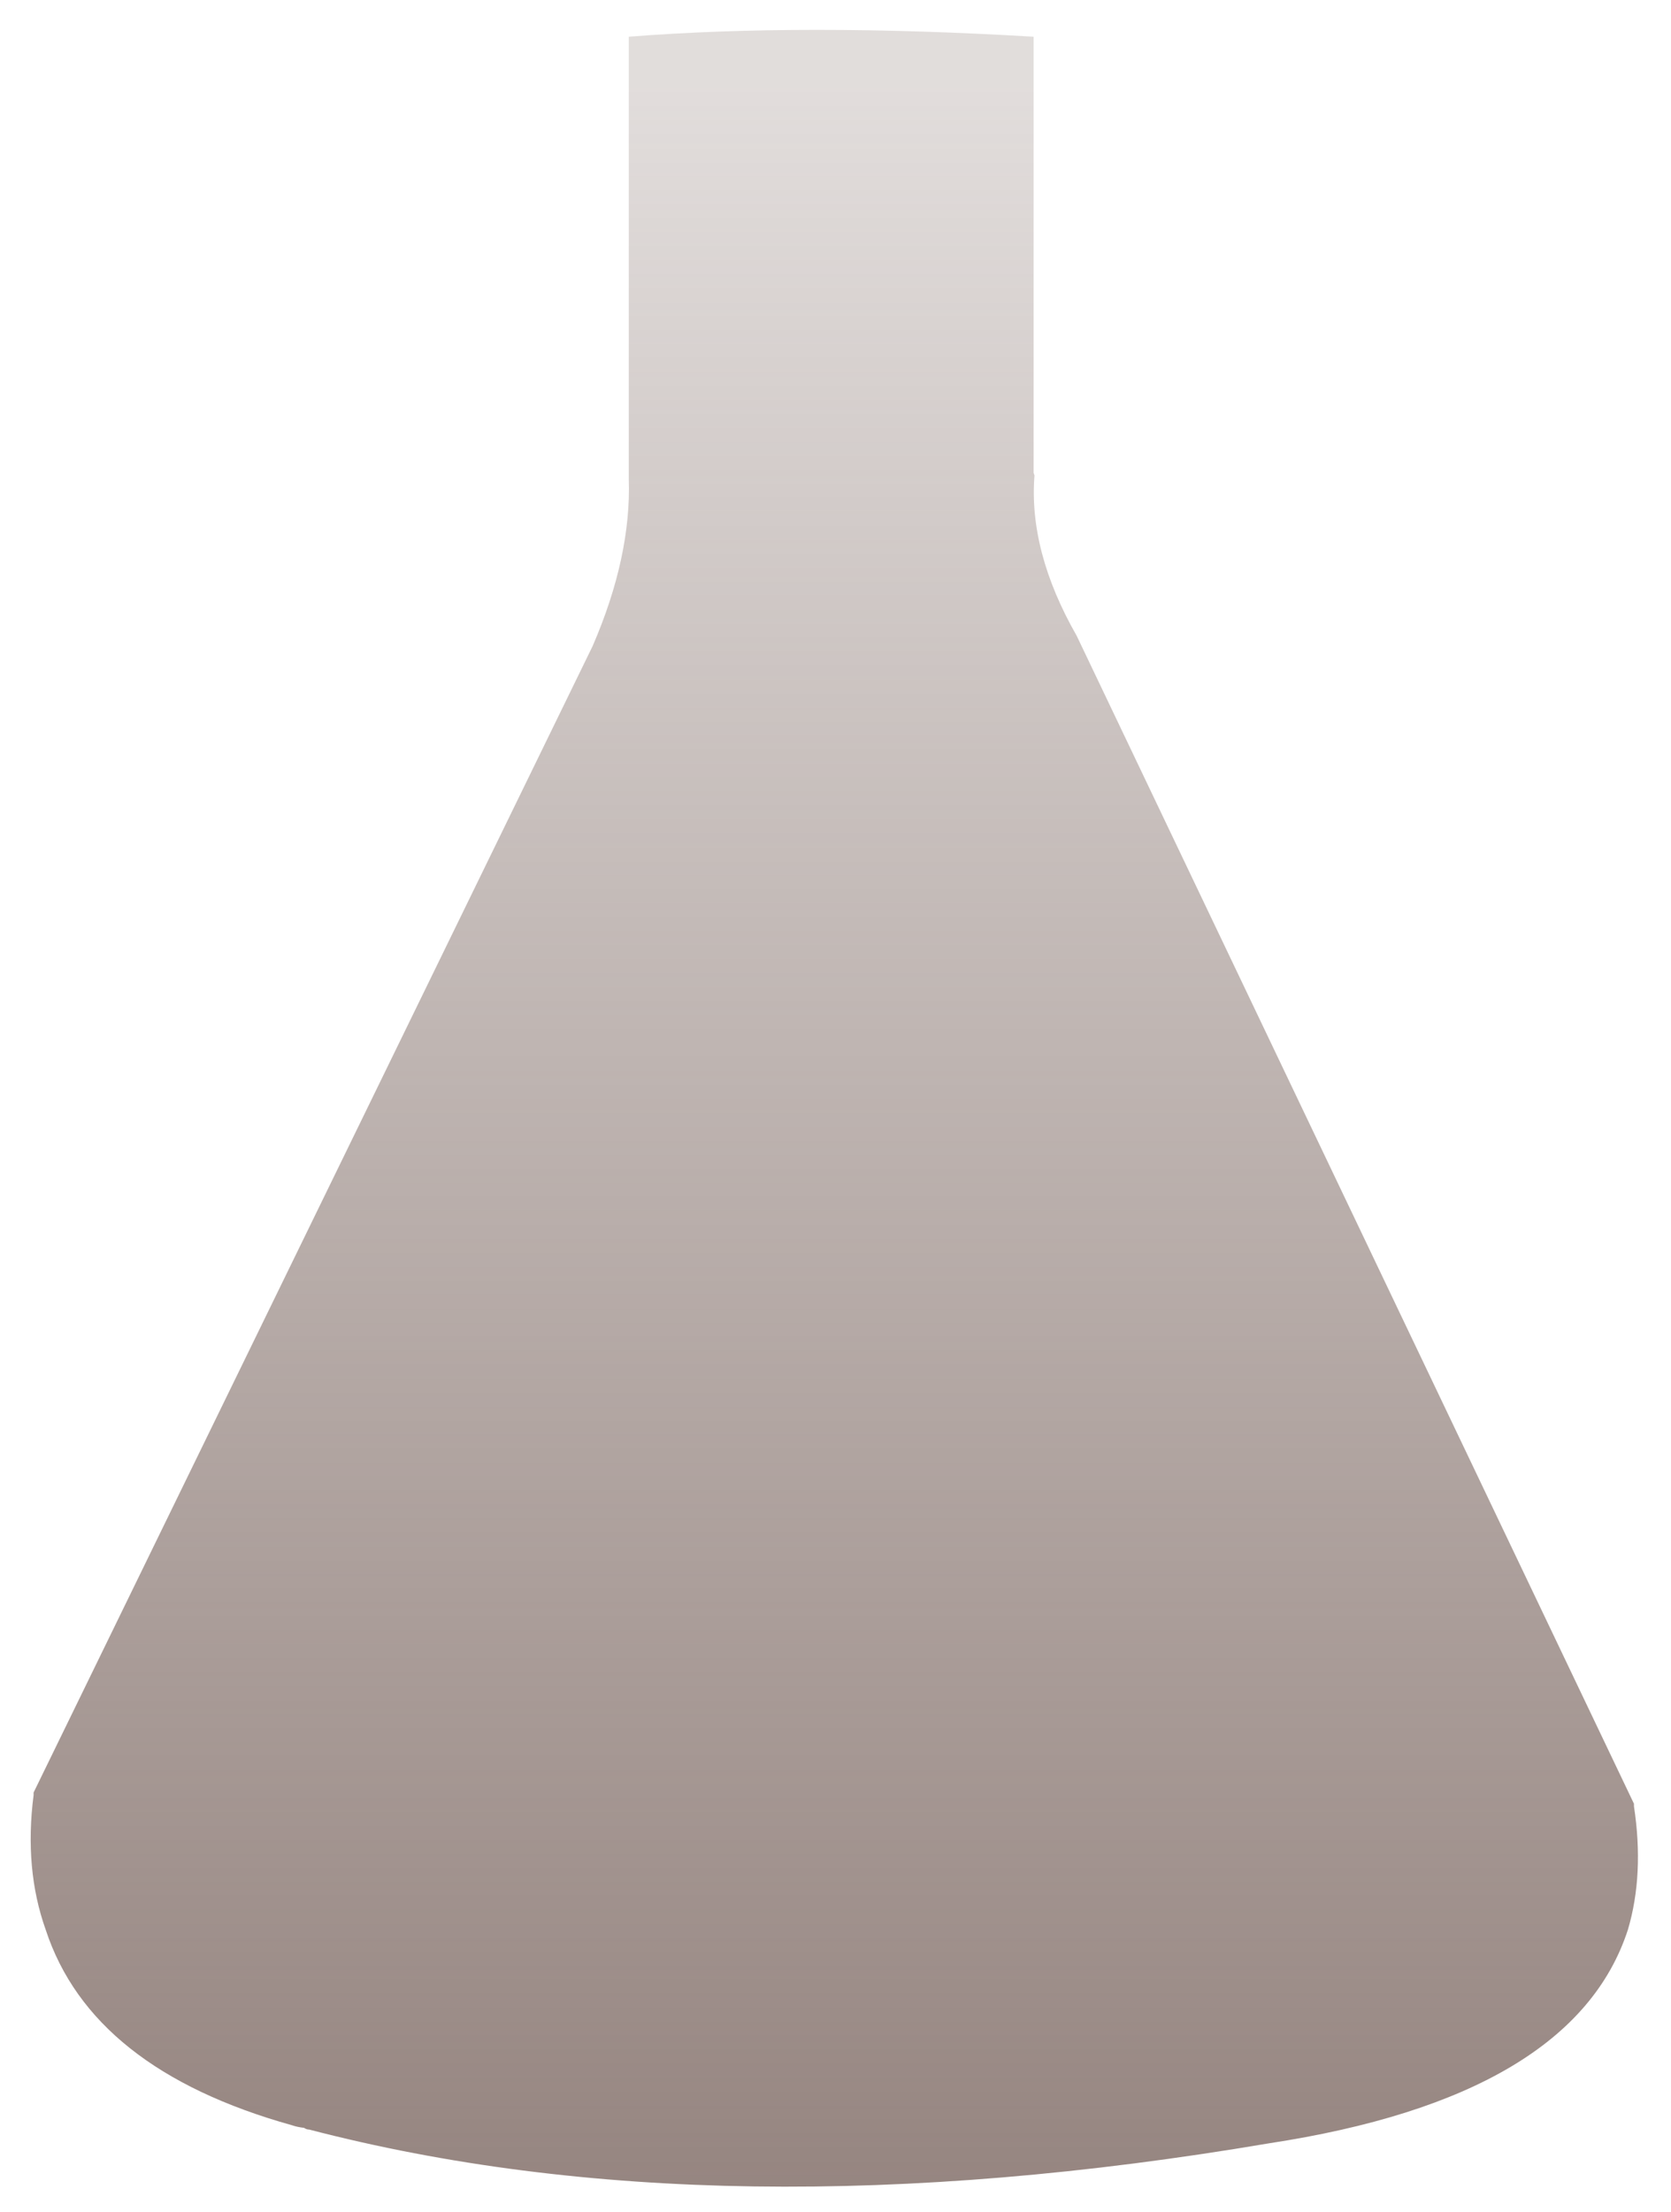 <?xml version="1.0" encoding="utf-8"?>
<!-- Generator: Adobe Illustrator 16.0.0, SVG Export Plug-In . SVG Version: 6.00 Build 0)  -->
<!DOCTYPE svg PUBLIC "-//W3C//DTD SVG 1.1//EN" "http://www.w3.org/Graphics/SVG/1.1/DTD/svg11.dtd">
<svg version="1.1" id="Layer_1" xmlns="http://www.w3.org/2000/svg" xmlns:xlink="http://www.w3.org/1999/xlink" x="0px" y="0px"
	 width="97px" height="128.33px" viewBox="0 0 97 128.33" enable-background="new 0 0 97 128.33" xml:space="preserve">
<g>
	
		<linearGradient id="SVGID_1_" gradientUnits="userSpaceOnUse" x1="63.882" y1="-19.591" x2="63.882" y2="139.434" gradientTransform="matrix(1 0 0 -1 -15.45 144.305)">
		<stop  offset="0" style="stop-color:#7F6B65"/>
		<stop  offset="1" style="stop-color:#7F6B65;stop-opacity:0.231"/>
	</linearGradient>
	<path fill="url(#SVGID_1_)" d="M36.5,27.78V2.13c6.73-0.53,14.57-0.53,23.5,0v25.3l0.05,0.15c-0.23,2.93,0.58,6.03,2.45,9.3
		l32.35,67.75c0,0.07,0,0.12,0,0.15c0.4,2.63,0.28,5.02-0.35,7.15c-2.1,6.47-9.05,10.6-20.85,12.4c-21.27,3.6-39.83,3.33-55.7-0.8
		c-0.1,0-0.2-0.03-0.3-0.1c-0.27-0.03-0.5-0.08-0.7-0.15c-7.77-2.17-12.53-5.95-14.3-11.35c-0.83-2.33-1.07-4.93-0.7-7.8
		c0-0.07,0-0.12,0-0.15l32.45-66.5C35.9,34.02,36.6,30.78,36.5,27.78z"/>
</g>
</svg>
